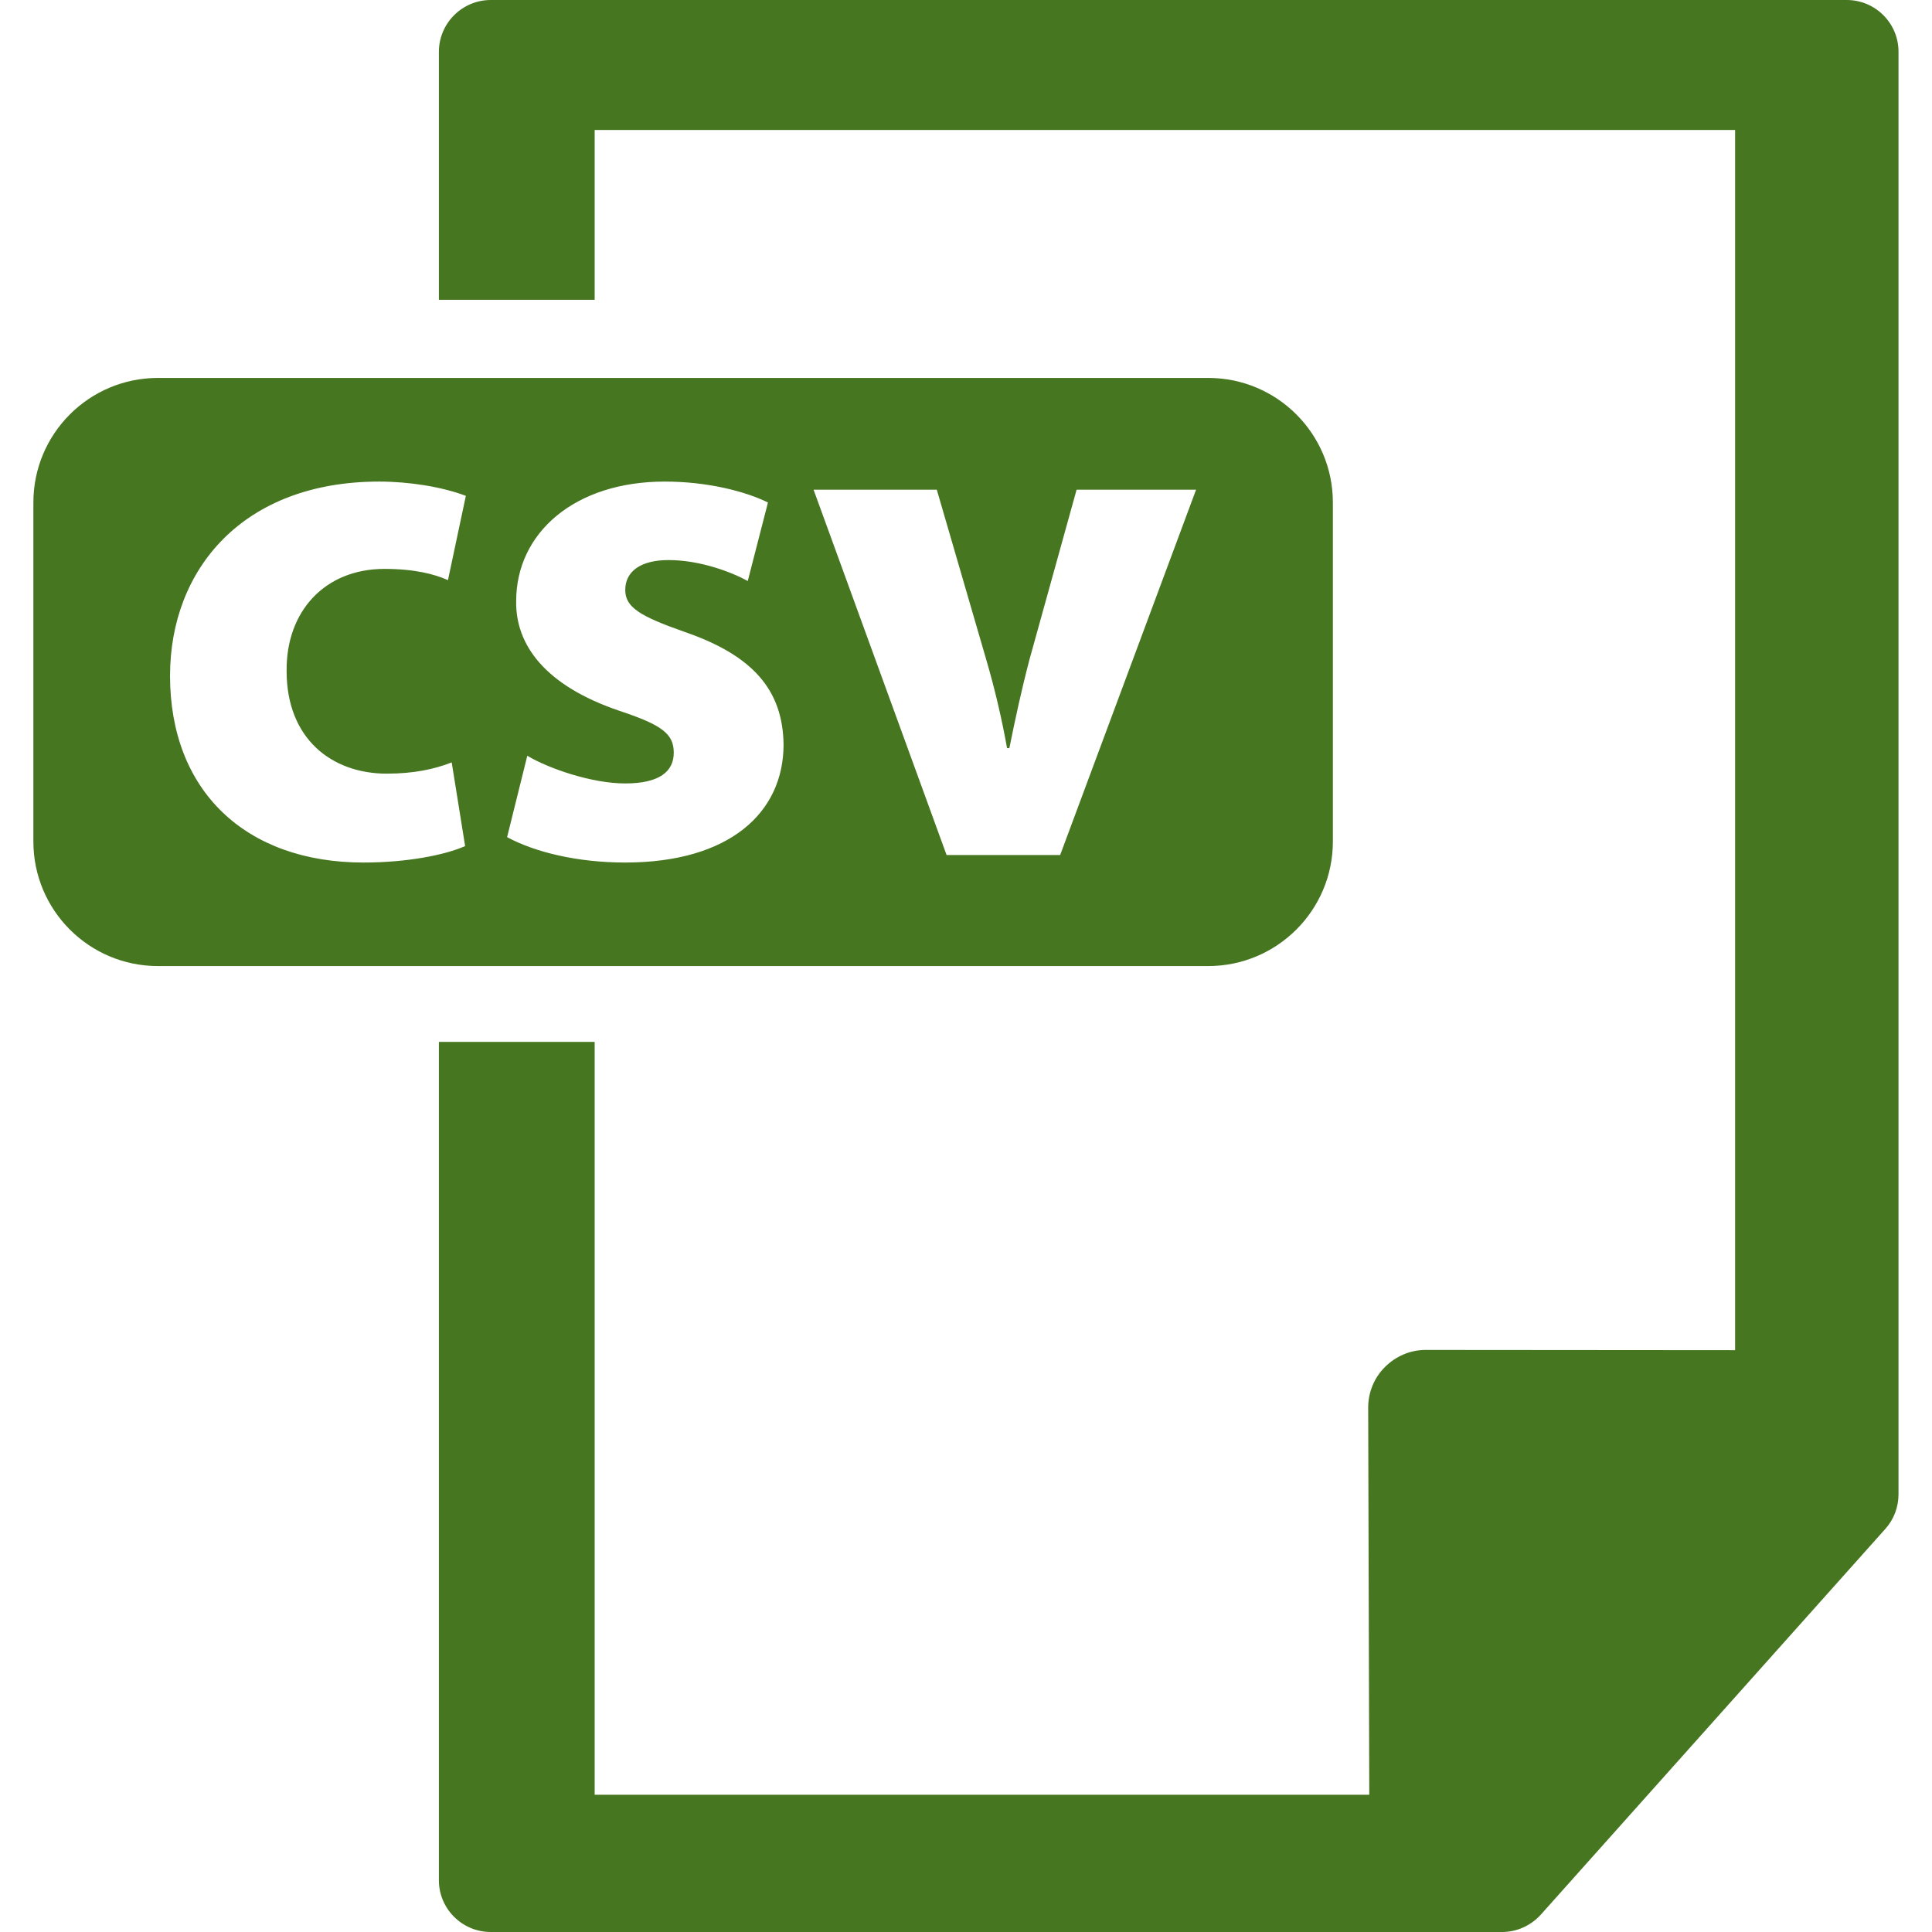 <svg xmlns="http://www.w3.org/2000/svg" xmlns:xlink="http://www.w3.org/1999/xlink" version="1.1" id="Capa_1" x="0px" y="0px" viewBox="0 0 15.975 15.975" style="enable-background:new 0 0 15.975 15.975;" xml:space="preserve">
<g>
	<g>
		<path style="fill: #467620;" d="M11.021,6.958V4.155c0-0.569-0.462-1.03-1.03-1.03H1.306c-0.569,0-1.03,0.461-1.03,1.03v2.803    c0,0.569,0.461,1.03,1.03,1.03H9.99C10.559,7.988,11.021,7.527,11.021,6.958z M3.198,6.397c0.222,0,0.395-0.037,0.537-0.093    l0.111,0.692C3.679,7.07,3.365,7.132,3.006,7.132c-0.976,0-1.6-0.593-1.6-1.544c0-0.883,0.605-1.606,1.729-1.606    c0.247,0,0.519,0.043,0.717,0.118L3.704,4.797c-0.111-0.05-0.278-0.093-0.525-0.093c-0.494,0-0.815,0.352-0.809,0.846    C2.37,6.106,2.741,6.397,3.198,6.397z M5.169,7.132c-0.395,0-0.747-0.086-0.976-0.21L4.36,6.249    c0.173,0.104,0.531,0.229,0.809,0.229c0.284,0,0.402-0.099,0.402-0.254c0-0.154-0.093-0.228-0.445-0.345    c-0.623-0.21-0.864-0.55-0.858-0.909c0-0.562,0.481-0.988,1.229-0.988c0.353,0,0.667,0.081,0.853,0.173L6.183,4.804    C6.046,4.729,5.787,4.631,5.528,4.631c-0.229,0-0.358,0.093-0.358,0.247c0,0.142,0.118,0.216,0.488,0.346    c0.575,0.197,0.815,0.488,0.821,0.932C6.479,6.718,6.034,7.132,5.169,7.132z M8.766,7.07H7.827l-1.1-3.021h1.019l0.408,1.402    c0.074,0.253,0.13,0.495,0.173,0.735h0.019c0.05-0.247,0.099-0.476,0.167-0.735l0.389-1.402H9.89L8.766,7.07z M15.27,0H4.058C3.822,0,3.629,0.192,3.629,0.429v2.05h1.288V1.075h9.43v10.089l-2.558-0.002    c-0.127,0-0.247,0.051-0.337,0.141c-0.089,0.088-0.139,0.209-0.139,0.336l0.009,3.201H4.917V8.615H3.629v6.932    c0,0.236,0.192,0.428,0.429,0.428h8.362c0.123,0,0.238-0.053,0.32-0.143l2.85-3.191c0.07-0.078,0.108-0.18,0.108-0.285V0.429    C15.699,0.192,15.506,0,15.27,0z"/>
	</g>
</g>
<g>
</g>
<g>
</g>
<g>
</g>
<g>
</g>
<g>
</g>
<g>
</g>
<g>
</g>
<g>
</g>
<g>
</g>
<g>
</g>
<g>
</g>
<g>
</g>
<g>
</g>
<g>
</g>
<g>
</g>
</svg>